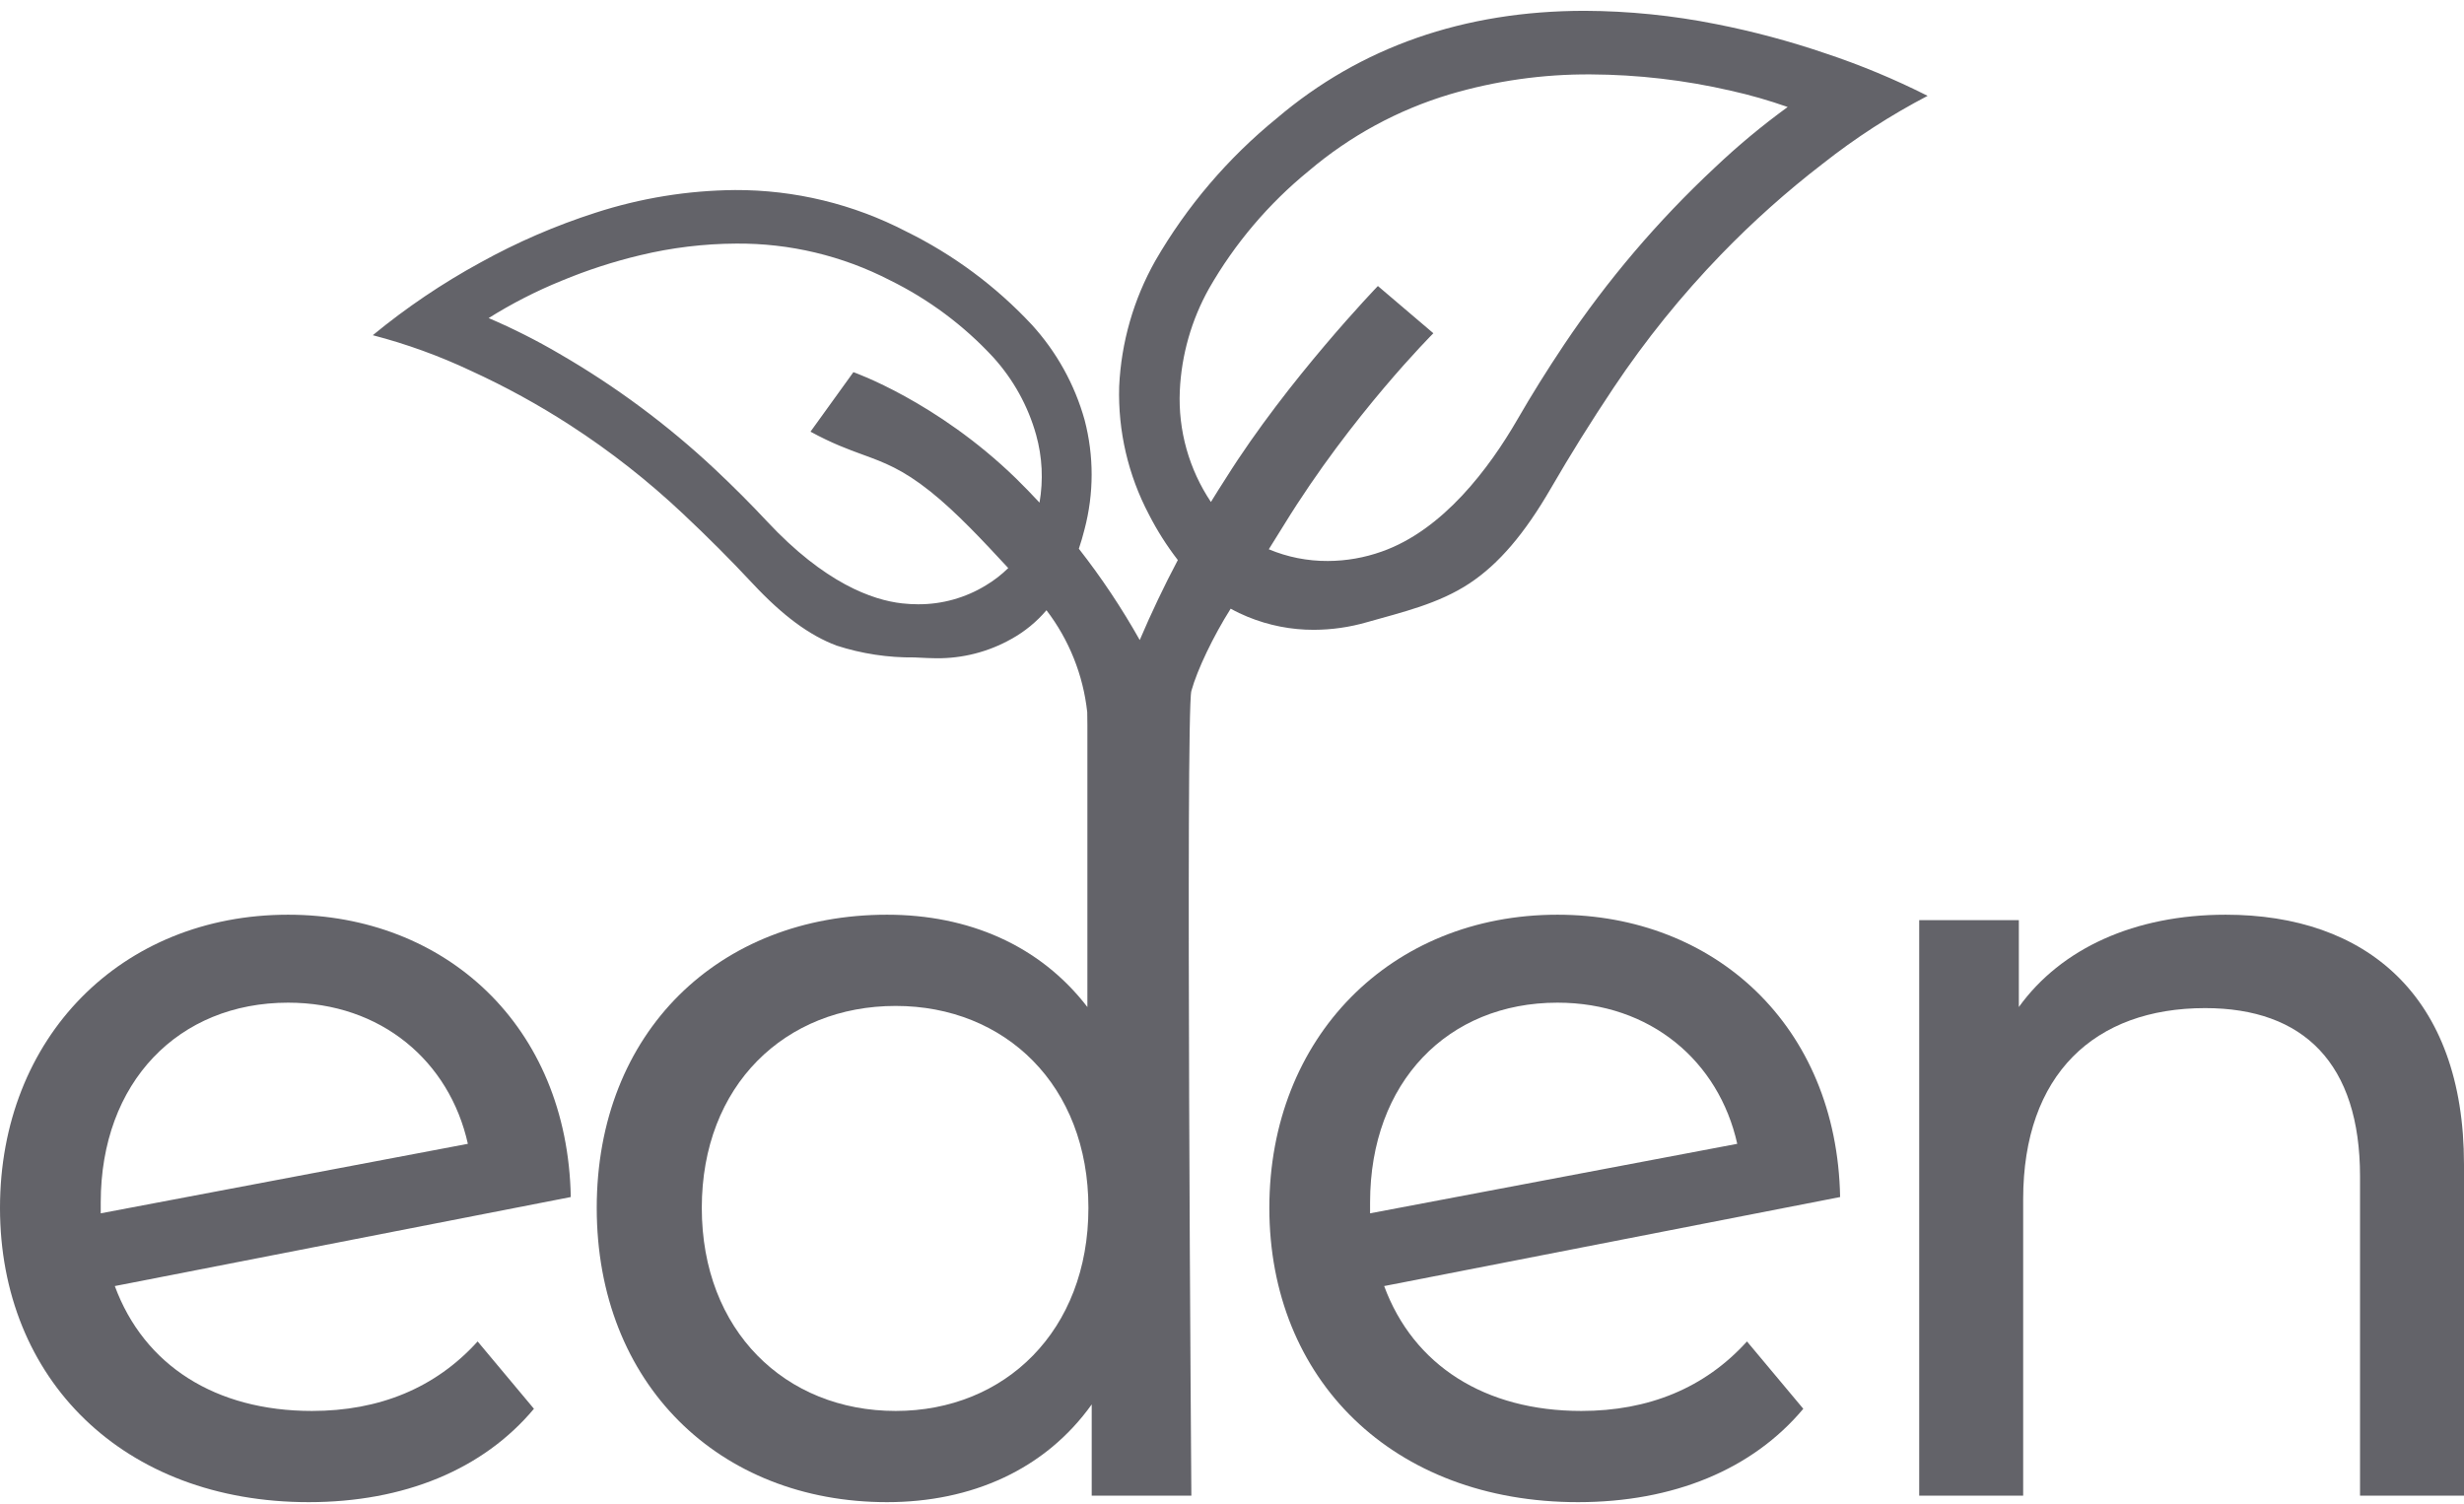 <svg width="77" height="47" viewBox="0 0 77 47" fill="none" xmlns="http://www.w3.org/2000/svg">
<g clip-path="url(#clip0_6724_41798)">
<path fill-rule="evenodd" clip-rule="evenodd" d="M41.062 19.682C40.351 19.684 39.647 19.546 38.99 19.276C38.808 19.202 38.63 19.117 38.459 19.021C37.916 19.881 37.413 20.929 37.23 21.593C37.047 22.256 37.23 46.739 37.23 46.739H34.116V43.889C32.661 45.925 30.359 46.943 27.719 46.943C22.473 46.943 18.648 43.245 18.648 37.747C18.648 32.25 22.473 28.585 27.719 28.585C30.258 28.585 32.492 29.535 33.981 31.47V22.654L33.976 22.256C33.85 21.093 33.407 19.991 32.702 19.07C32.394 19.433 32.022 19.738 31.604 19.969C30.889 20.372 30.08 20.579 29.26 20.571C29.17 20.571 29.078 20.569 28.986 20.564C28.876 20.558 28.767 20.553 28.661 20.549C28.634 20.547 28.608 20.546 28.582 20.545C27.754 20.555 26.931 20.43 26.143 20.175C25.292 19.856 24.459 19.24 23.521 18.236C22.828 17.494 22.134 16.799 21.336 16.048C20.25 15.026 19.075 14.103 17.823 13.292C16.83 12.649 15.791 12.079 14.715 11.587C13.731 11.122 12.705 10.75 11.651 10.476L11.654 10.472C12.698 9.613 13.821 8.854 15.008 8.207C16.155 7.571 17.361 7.049 18.61 6.648C20.019 6.191 21.489 5.952 22.97 5.939C24.831 5.932 26.667 6.376 28.319 7.234C29.791 7.958 31.119 8.943 32.238 10.141C33.017 10.992 33.584 12.014 33.894 13.124C34.188 14.245 34.187 15.423 33.891 16.544C33.84 16.748 33.781 16.95 33.714 17.148C34.419 18.049 35.055 19.003 35.617 20.002C35.979 19.152 36.376 18.318 36.807 17.502C36.462 17.055 36.158 16.577 35.901 16.073C35.254 14.844 34.934 13.468 34.974 12.08C35.037 10.7 35.424 9.354 36.103 8.15C37.086 6.449 38.371 4.941 39.895 3.7C42.514 1.469 45.754 0.338 49.523 0.338C50.901 0.344 52.276 0.483 53.628 0.753C54.785 0.981 55.925 1.286 57.04 1.666C58.138 2.03 59.206 2.474 60.238 2.995C59.081 3.599 57.983 4.309 56.959 5.117C55.835 5.982 54.776 6.928 53.79 7.946C52.547 9.231 51.422 10.625 50.429 12.111C49.7 13.204 49.077 14.203 48.468 15.255C47.644 16.68 46.837 17.623 45.929 18.226C44.959 18.87 43.818 19.131 42.714 19.445C42.177 19.6 41.621 19.68 41.062 19.682ZM32.485 15.707C32.606 15.007 32.573 14.282 32.378 13.586C32.125 12.684 31.665 11.854 31.035 11.161C30.117 10.169 29.023 9.354 27.809 8.757C26.325 7.992 24.677 7.599 23.007 7.612C21.995 7.617 20.988 7.739 20.005 7.976C19.165 8.176 18.342 8.444 17.544 8.776C16.754 9.097 15.993 9.487 15.27 9.94L15.275 9.942C16.034 10.267 16.772 10.639 17.484 11.057C19.237 12.071 20.868 13.282 22.345 14.667C22.939 15.226 23.455 15.743 23.971 16.295C25.771 18.222 27.26 18.752 28.193 18.856C28.358 18.874 28.524 18.884 28.689 18.884C29.437 18.888 30.171 18.683 30.808 18.293C31.063 18.141 31.298 17.959 31.508 17.752C31.502 17.746 31.497 17.741 31.492 17.735L31.491 17.734C30.717 16.9 29.895 16.014 29.072 15.357C28.194 14.658 27.624 14.45 26.959 14.207C26.503 14.041 26.003 13.858 25.328 13.49L26.669 11.63C26.669 11.63 29.263 12.536 31.743 14.944C31.997 15.193 32.244 15.447 32.485 15.707ZM41.498 17.531C40.858 17.535 40.23 17.409 39.65 17.165C39.8 16.928 39.959 16.672 40.131 16.393C42.234 12.97 44.793 10.414 44.793 10.414L43.059 8.938C43.059 8.938 40.242 11.861 38.309 14.944C38.15 15.19 37.994 15.437 37.841 15.687C37.158 14.667 36.813 13.45 36.869 12.21C36.921 11.089 37.234 9.995 37.782 9.016C38.587 7.61 39.644 6.364 40.9 5.34C42.187 4.247 43.686 3.433 45.304 2.948C46.734 2.525 48.219 2.315 49.711 2.325C51.183 2.332 52.651 2.503 54.086 2.834C54.689 2.968 55.283 3.139 55.865 3.344C55.063 3.927 54.3 4.561 53.581 5.244C51.807 6.901 50.229 8.755 48.878 10.77C48.334 11.584 47.871 12.327 47.419 13.109C46.546 14.619 45.102 16.561 43.179 17.237C42.639 17.429 42.071 17.529 41.498 17.531ZM21.931 37.747C21.931 41.582 24.538 44.093 27.99 44.093C31.408 44.093 34.013 41.582 34.013 37.747C34.013 33.913 31.408 31.436 27.99 31.436C24.537 31.436 21.931 33.913 21.931 37.747Z" fill="#636369"/>
<path fill-rule="evenodd" clip-rule="evenodd" d="M3.588 40.19C4.501 42.667 6.735 44.093 9.748 44.093C11.846 44.093 13.606 43.38 14.926 41.921L16.686 44.025C15.095 45.925 12.625 46.943 9.646 46.943C3.858 46.943 0 43.107 0 37.747C0 32.421 3.791 28.585 9.003 28.585C13.911 28.585 17.735 32.048 17.837 37.408L3.588 40.19ZM14.621 35.745C14.046 33.166 11.914 31.334 9.003 31.334C5.585 31.334 3.148 33.811 3.148 37.578V37.917L14.621 35.745Z" fill="#636369"/>
<path fill-rule="evenodd" clip-rule="evenodd" d="M43.255 40.19C44.169 42.667 46.403 44.093 49.415 44.093C51.514 44.093 53.273 43.38 54.593 41.921L56.353 44.025C54.762 45.925 52.291 46.943 49.313 46.943C43.525 46.943 39.667 43.107 39.667 37.747C39.667 32.42 43.458 28.585 48.67 28.585C53.578 28.585 57.402 32.048 57.504 37.408L43.255 40.19ZM54.289 35.745C53.714 33.166 51.581 31.334 48.67 31.334C45.252 31.334 42.815 33.811 42.815 37.577V37.917L54.289 35.745Z" fill="#636369"/>
<path d="M63.089 31.47C64.409 29.637 66.71 28.585 69.553 28.585C73.919 28.585 76.999 31.097 77 36.39V46.739H73.751V36.763C73.751 33.234 71.99 31.504 68.91 31.504C65.458 31.504 63.224 33.574 63.224 37.476V46.739H59.975V28.754H63.089V31.47Z" fill="#636369"/>
</g>
<defs>
<clipPath id="clip0_6724_41798">
<rect width="77" height="46.605" fill="white" transform="translate(0 0.338)"/>
</clipPath>
</defs>
</svg>
